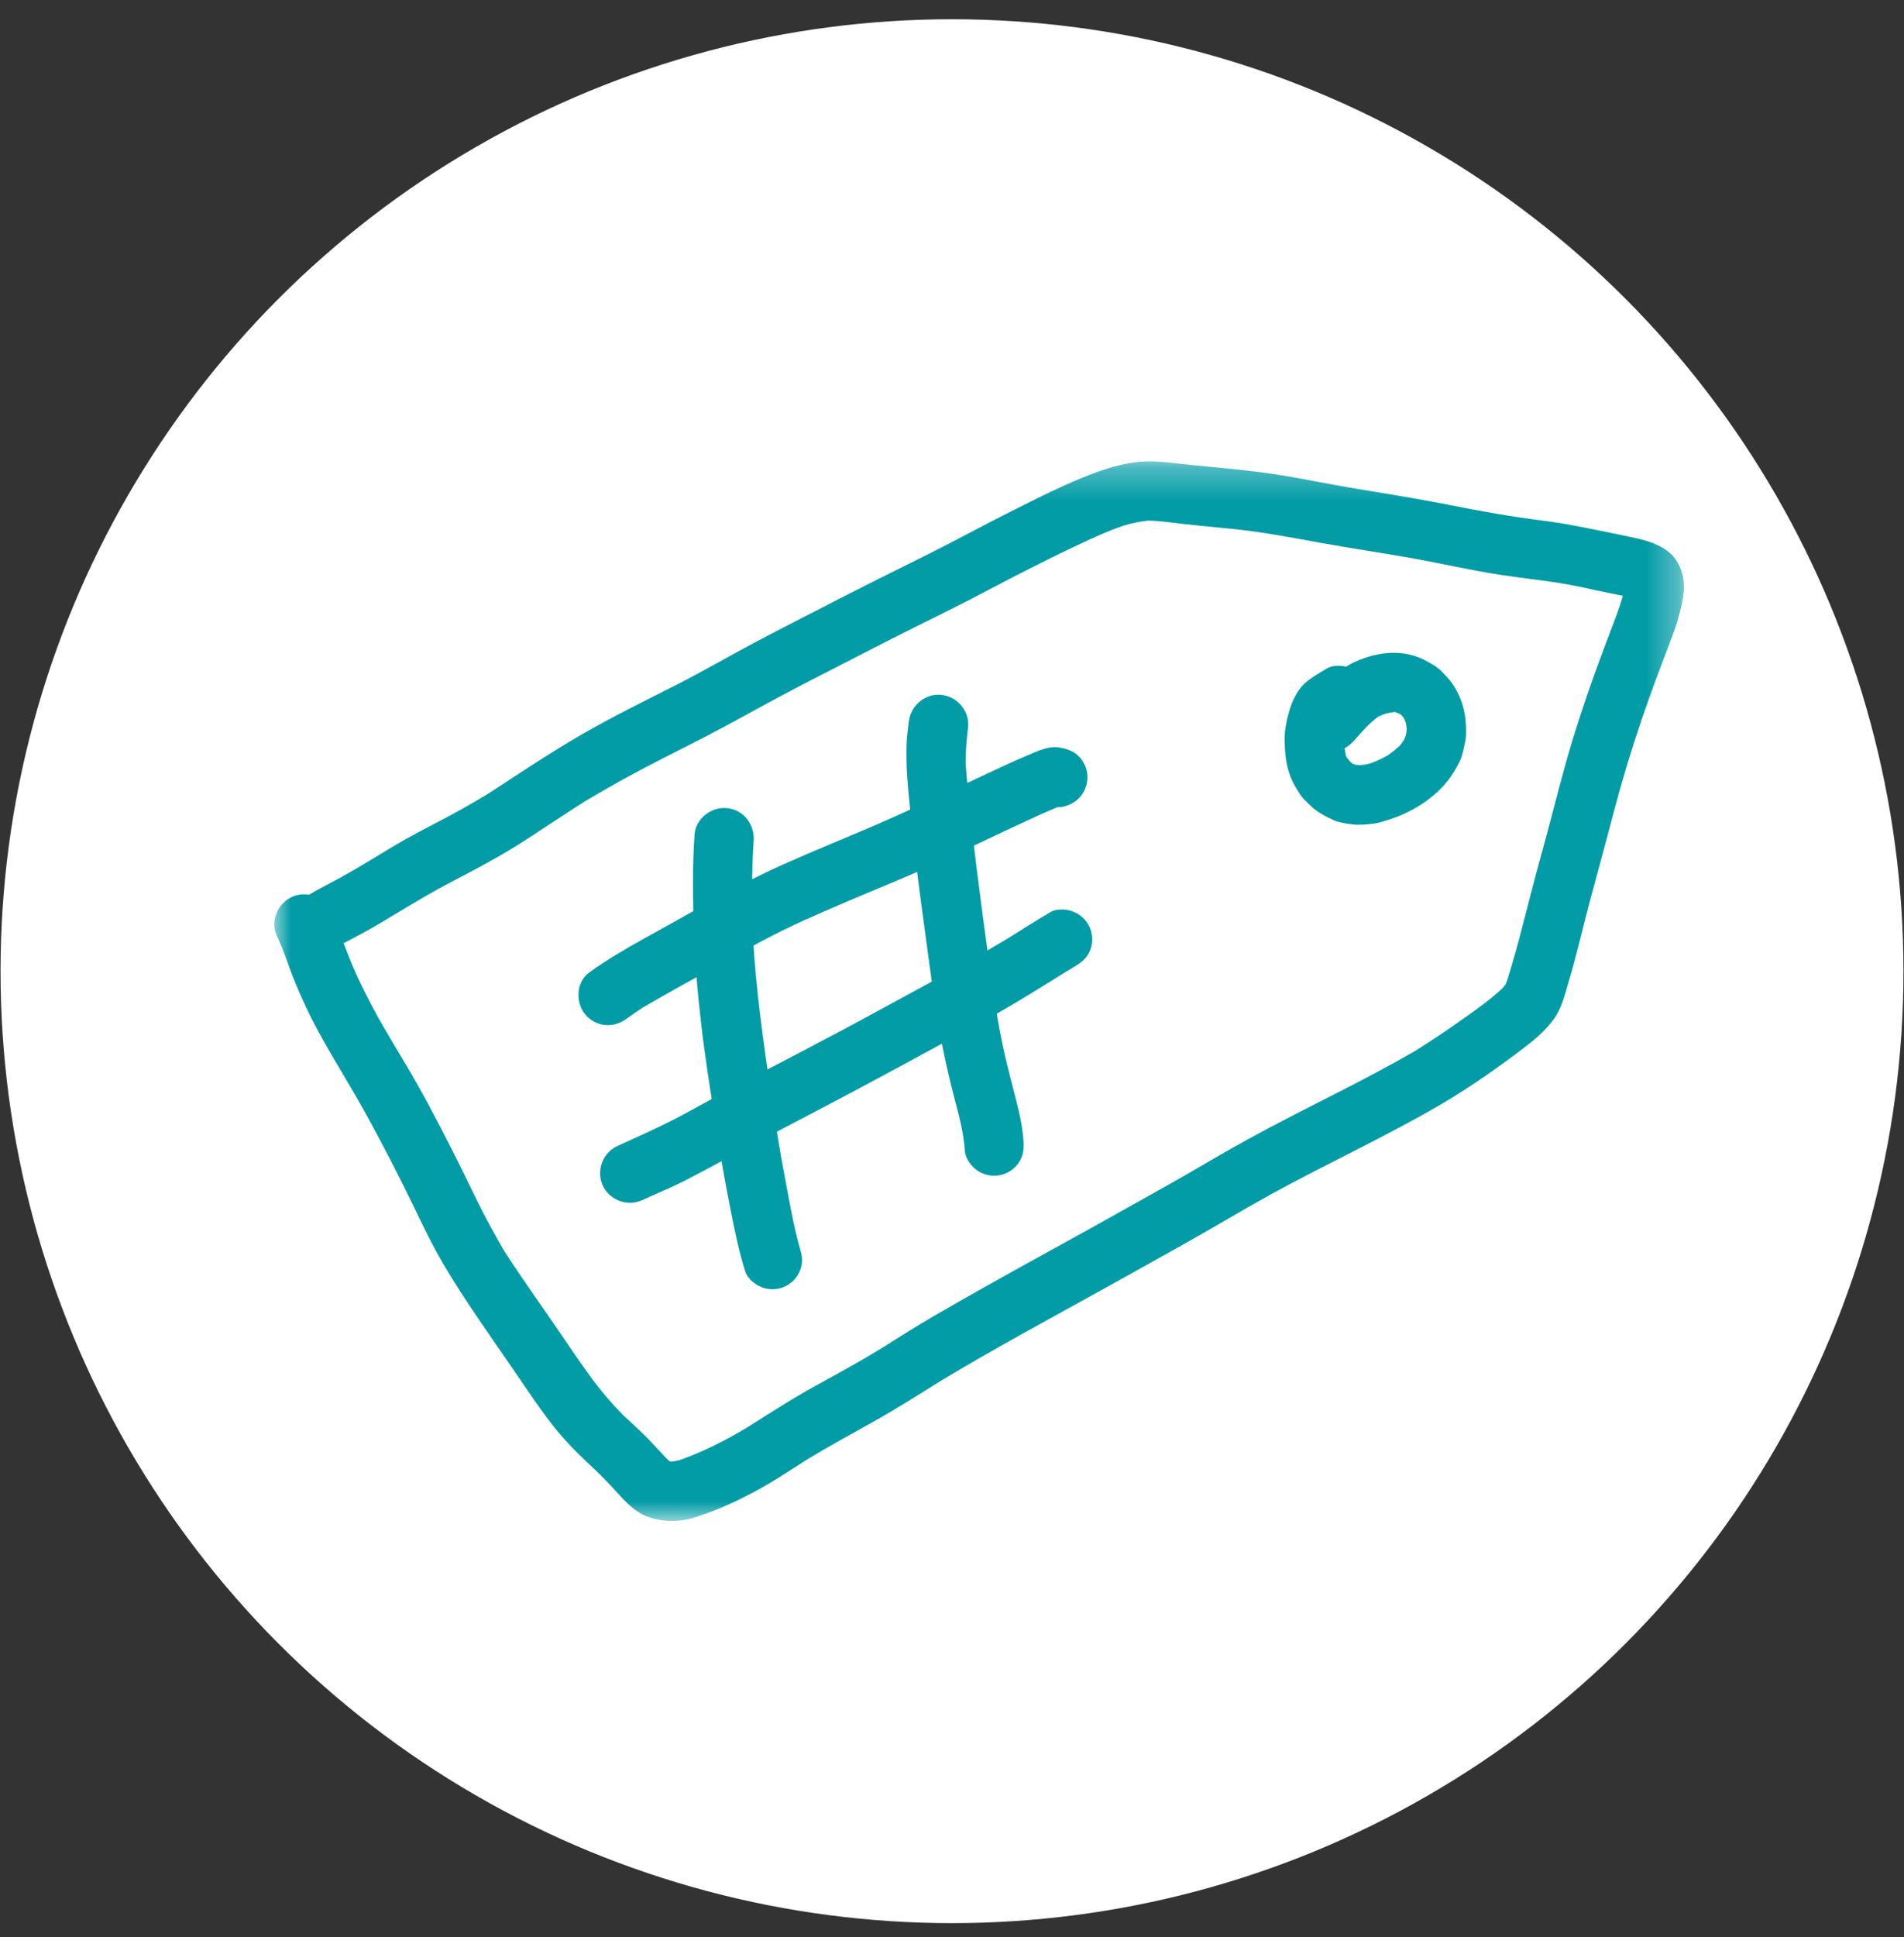 <?xml version="1.0" encoding="UTF-8"?>
<svg width="59px" height="60px" viewBox="0 0 59 60" version="1.1" xmlns="http://www.w3.org/2000/svg" xmlns:xlink="http://www.w3.org/1999/xlink">
    <rect x="0" y="0" width="59" height="60" fill="#333333" stroke="none"/>
    <!-- Generator: Sketch 47 (45396) - http://www.bohemiancoding.com/sketch -->
    <title>listing__icon--tag</title>
    <desc>Created with Sketch.</desc>
    <defs>
        <polygon id="path-1" points="43.681 0.288 43.681 33.104 0 33.104 0 0.288 43.681 0.288"></polygon>
    </defs>
    <g id="Wireframes" stroke="none" stroke-width="1" fill="none" fill-rule="evenodd">
        <g id="listing__icon--tag" transform="translate(-0.5, -0.091)">
            <circle id="Oval" fill="#FFFFFF" cx="30" cy="30.17" r="29.483"></circle>
            <g id="Page-1" transform="translate(9, 13.67)">
                <g id="Group-3" transform="translate(0, 0.423)">
                    <mask id="mask-2" fill="white">
                        <use xlink:href="#path-1"></use>
                    </mask>
                    <g id="Clip-2"></g>
                    <path d="M20.829,28.655 C20.801,28.674 20.772,28.69 20.743,28.709 C20.772,28.69 20.8,28.674 20.829,28.655 M28.213,2.231 C28.674,2.281 29.134,2.325 29.596,2.37 C30.554,2.46 31.494,2.642 32.439,2.813 C33.381,2.984 34.329,3.12 35.273,3.289 C36.177,3.452 37.074,3.66 37.985,3.801 C38.682,3.907 39.383,3.975 40.077,4.099 C40.386,4.153 40.691,4.223 40.997,4.289 C41.261,4.345 41.527,4.395 41.789,4.453 C41.685,4.82 41.546,5.175 41.409,5.532 C41.235,5.987 41.066,6.443 40.9,6.902 C40.583,7.789 40.288,8.682 40.032,9.588 C39.77,10.517 39.542,11.456 39.283,12.386 C39.033,13.28 38.812,14.179 38.575,15.076 C38.494,15.379 38.409,15.679 38.319,15.979 C38.268,16.146 38.225,16.316 38.157,16.477 C38.127,16.52 38.093,16.561 38.058,16.603 C37.663,16.979 37.206,17.292 36.762,17.606 C36.309,17.929 35.846,18.234 35.377,18.531 C33.676,19.522 31.886,20.337 30.163,21.287 C29.283,21.769 28.426,22.291 27.55,22.78 C26.741,23.23 25.936,23.684 25.127,24.134 C24.085,24.712 23.037,25.281 21.999,25.867 C21.462,26.168 20.927,26.472 20.395,26.783 C19.863,27.093 19.342,27.424 18.822,27.752 C18.152,28.161 17.466,28.538 16.777,28.916 C16.037,29.319 15.331,29.783 14.616,30.231 C13.957,30.621 13.272,30.971 12.548,31.222 C12.472,31.242 12.394,31.256 12.316,31.266 C12.297,31.265 12.279,31.263 12.262,31.261 C12.234,31.242 12.211,31.222 12.185,31.2 C11.966,30.974 11.757,30.739 11.536,30.513 C11.298,30.276 11.05,30.05 10.804,29.821 C10.444,29.454 10.112,29.067 9.808,28.651 C9.503,28.23 9.21,27.8 8.917,27.371 C8.319,26.491 7.697,25.629 7.12,24.736 C6.881,24.325 6.654,23.91 6.437,23.488 C6.226,23.077 6.031,22.659 5.825,22.246 C5.382,21.355 4.93,20.466 4.442,19.6 C3.984,18.785 3.473,18.001 3.037,17.176 C2.823,16.767 2.614,16.357 2.434,15.931 C2.334,15.692 2.241,15.452 2.148,15.211 C2.329,15.113 2.51,15.019 2.689,14.924 C3.029,14.74 3.361,14.543 3.691,14.344 C4.305,13.973 4.92,13.605 5.558,13.274 C6.315,12.882 7.064,12.481 7.78,12.018 C8.392,11.62 9,11.214 9.617,10.82 C10.405,10.348 11.209,9.908 12.03,9.49 C12.888,9.054 13.749,8.622 14.591,8.154 C15.466,7.668 16.35,7.205 17.24,6.752 C18.101,6.312 18.958,5.864 19.825,5.435 C20.404,5.149 20.982,4.862 21.556,4.568 C22.083,4.298 22.602,4.017 23.129,3.75 C23.666,3.476 24.204,3.206 24.749,2.948 C25.266,2.705 25.783,2.458 26.326,2.274 C26.573,2.205 26.825,2.146 27.082,2.122 C27.459,2.129 27.838,2.189 28.213,2.231 M29.053,0.461 C28.721,0.429 28.389,0.398 28.058,0.359 C27.598,0.309 27.137,0.254 26.675,0.314 C26.23,0.374 25.783,0.508 25.367,0.665 C24.488,0.994 23.646,1.43 22.808,1.848 C21.959,2.271 21.131,2.73 20.283,3.152 C19.404,3.589 18.524,4.022 17.651,4.47 C16.738,4.939 15.822,5.403 14.914,5.883 C14.078,6.324 13.263,6.803 12.42,7.229 C11.446,7.722 10.466,8.202 9.521,8.749 C8.54,9.315 7.603,9.945 6.656,10.562 C6.165,10.861 5.666,11.143 5.155,11.41 C4.65,11.674 4.148,11.934 3.659,12.226 C3.138,12.538 2.625,12.862 2.093,13.154 C1.837,13.294 1.576,13.428 1.318,13.569 C1.237,13.614 1.154,13.661 1.074,13.709 C0.901,13.68 0.718,13.699 0.544,13.778 C0.097,13.98 -0.136,14.545 0.084,14.997 C0.103,15.035 0.121,15.075 0.14,15.114 C0.157,15.168 0.179,15.22 0.207,15.27 C0.335,15.579 0.438,15.899 0.559,16.209 C0.739,16.663 0.936,17.107 1.155,17.544 C1.574,18.371 2.07,19.155 2.533,19.958 C3.032,20.821 3.49,21.706 3.941,22.596 C4.369,23.439 4.747,24.31 5.226,25.126 C5.92,26.31 6.725,27.413 7.496,28.546 C7.859,29.079 8.219,29.615 8.614,30.124 C9.022,30.652 9.499,31.108 9.985,31.562 C10.162,31.733 10.333,31.907 10.5,32.088 C10.82,32.438 11.15,32.838 11.616,32.99 C11.937,33.095 12.233,33.124 12.569,33.092 C12.841,33.065 13.107,32.971 13.362,32.881 C13.883,32.697 14.385,32.461 14.872,32.202 C15.433,31.905 15.963,31.547 16.498,31.207 C17.157,30.807 17.833,30.439 18.506,30.062 C19.24,29.654 19.95,29.203 20.662,28.759 C22.36,27.735 24.108,26.8 25.841,25.837 C26.655,25.388 27.464,24.932 28.277,24.478 C29.147,23.993 30,23.473 30.872,22.993 C32.627,22.028 34.45,21.199 36.177,20.186 C37.038,19.679 37.862,19.103 38.657,18.501 C39.029,18.221 39.408,17.911 39.673,17.525 C39.899,17.196 39.989,16.807 40.101,16.431 C40.359,15.577 40.55,14.705 40.782,13.847 C41.031,12.924 41.282,12.007 41.524,11.085 C41.772,10.141 42.055,9.211 42.369,8.286 C42.674,7.391 43.014,6.508 43.348,5.621 C43.424,5.416 43.492,5.206 43.544,4.994 C43.598,4.773 43.656,4.555 43.674,4.329 C43.706,3.963 43.631,3.627 43.424,3.323 C43.252,3.068 42.948,2.901 42.664,2.798 C42.396,2.702 42.112,2.646 41.834,2.589 C40.983,2.416 40.138,2.226 39.276,2.118 C38.336,2 37.41,1.836 36.483,1.651 C35.523,1.461 34.558,1.303 33.593,1.145 C32.68,0.997 31.778,0.798 30.864,0.665 C30.496,0.612 30.126,0.57 29.757,0.53 C29.523,0.506 29.287,0.484 29.053,0.461" id="Fill-1" fill="#029CA6" mask="url(#mask-2)"></path>
                </g>
                <path d="M13.022,12.27 C12.955,13.204 12.971,14.148 12.994,15.083 C13.019,16.109 13.112,17.127 13.229,18.147 C13.34,19.116 13.496,20.079 13.642,21.045 C13.787,22.018 13.96,22.984 14.15,23.95 C14.276,24.576 14.4,25.202 14.596,25.809 C14.667,26.025 14.9,26.208 15.101,26.288 C15.33,26.377 15.591,26.37 15.816,26.269 C16.035,26.169 16.207,25.987 16.295,25.764 C16.375,25.558 16.365,25.374 16.314,25.177 C16.316,25.187 16.319,25.196 16.322,25.205 L16.311,25.17 C16.303,25.142 16.296,25.112 16.287,25.084 C16.092,24.398 15.972,23.684 15.839,22.985 C15.672,22.118 15.536,21.249 15.406,20.375 C15.155,18.714 14.923,17.055 14.829,15.376 C14.806,14.405 14.785,13.429 14.855,12.461 C14.89,11.959 14.545,11.503 14.033,11.45 C13.546,11.399 13.058,11.769 13.022,12.27" id="Fill-4" fill="#029CA6"></path>
                <path d="M19.663,8.764 C19.636,8.994 19.601,9.23 19.593,9.463 C19.583,9.781 19.589,10.099 19.608,10.416 C19.639,10.901 19.694,11.385 19.743,11.869 C19.84,12.836 19.963,13.8 20.094,14.764 C20.224,15.711 20.344,16.658 20.488,17.603 C20.637,18.578 20.839,19.539 21.091,20.493 C21.226,21.011 21.364,21.528 21.398,22.066 C21.412,22.292 21.586,22.527 21.761,22.657 C21.961,22.802 22.215,22.864 22.458,22.822 C22.694,22.782 22.909,22.651 23.05,22.458 C23.208,22.242 23.233,22.018 23.215,21.761 C23.188,21.34 23.099,20.931 22.994,20.521 C22.867,20.025 22.736,19.531 22.623,19.033 C22.412,18.104 22.278,17.158 22.147,16.215 C21.885,14.293 21.625,12.371 21.451,10.438 C21.439,10.309 21.43,10.179 21.422,10.05 C21.422,9.681 21.452,9.323 21.497,8.954 C21.558,8.455 21.167,7.994 20.674,7.943 C20.169,7.89 19.725,8.265 19.663,8.764" id="Fill-6" fill="#029CA6"></path>
                <path d="M23.322,9.823 C23.112,9.909 22.905,10.003 22.699,10.098 C22.242,10.309 21.784,10.524 21.328,10.738 C20.433,11.161 19.538,11.581 18.629,11.974 C17.67,12.389 16.7,12.776 15.749,13.203 C14.852,13.605 13.987,14.075 13.132,14.556 C12.589,14.86 12.048,15.167 11.503,15.464 C10.905,15.796 10.318,16.137 9.763,16.536 C9.355,16.828 9.325,17.459 9.629,17.831 C9.782,18.021 10.006,18.141 10.247,18.167 C10.503,18.193 10.72,18.112 10.924,17.966 C11.084,17.85 11.248,17.738 11.412,17.63 C12.211,17.16 13.029,16.722 13.837,16.266 C14.682,15.788 15.54,15.316 16.427,14.919 C17.393,14.486 18.367,14.08 19.343,13.672 C20.255,13.293 21.147,12.863 22.04,12.44 C22.434,12.253 22.83,12.065 23.228,11.883 C23.571,11.725 23.915,11.562 24.267,11.422 C24.475,11.43 24.706,11.332 24.856,11.211 C25.046,11.057 25.167,10.832 25.192,10.59 C25.218,10.348 25.144,10.103 24.991,9.914 C24.825,9.709 24.62,9.632 24.371,9.579 C24.341,9.572 24.313,9.568 24.284,9.565 C23.952,9.531 23.623,9.696 23.322,9.823" id="Fill-8" fill="#029CA6"></path>
                <path d="M24.583,16.485 C24.564,16.495 24.548,16.507 24.53,16.516 C24.548,16.507 24.564,16.495 24.583,16.485 M24.043,14.674 C23.597,14.938 23.16,15.217 22.72,15.49 C21.925,15.968 21.118,16.422 20.302,16.861 C19.409,17.343 18.523,17.834 17.628,18.31 C16.762,18.771 15.891,19.225 15.023,19.679 C14.568,19.917 14.116,20.157 13.667,20.398 C13.237,20.628 12.813,20.872 12.38,21.094 C11.805,21.386 11.219,21.646 10.633,21.914 C10.177,22.121 9.968,22.674 10.175,23.133 C10.381,23.589 10.937,23.799 11.395,23.592 C11.825,23.395 12.266,23.218 12.687,23.004 C13.146,22.77 13.597,22.528 14.048,22.282 C14.942,21.797 15.842,21.328 16.743,20.858 C18.473,19.956 20.186,19.018 21.9,18.085 C22.785,17.607 23.636,17.075 24.487,16.544 C24.593,16.48 24.698,16.415 24.803,16.353 C25.018,16.224 25.186,16.091 25.281,15.85 C25.371,15.62 25.363,15.358 25.262,15.133 C25.164,14.916 24.98,14.742 24.758,14.656 C24.682,14.626 24.594,14.605 24.503,14.594 C24.341,14.579 24.169,14.598 24.043,14.674" id="Fill-10" fill="#029CA6"></path>
                <path d="M34.6,8.471 L34.599,8.471 L34.601,8.471 L34.6,8.471 Z M33.515,10.133 C33.528,10.14 33.541,10.148 33.554,10.155 C33.541,10.148 33.527,10.141 33.514,10.133 L33.515,10.133 Z M33.487,10.117 C33.495,10.122 33.504,10.127 33.514,10.133 L33.513,10.133 C33.503,10.127 33.495,10.122 33.487,10.117 L33.487,10.117 Z M34.728,8.474 C34.782,8.494 34.836,8.515 34.889,8.54 C34.899,8.546 34.91,8.554 34.921,8.562 C34.949,8.593 34.976,8.628 35.003,8.662 C35.024,8.706 35.044,8.751 35.061,8.796 C35.072,8.858 35.083,8.92 35.09,8.984 C35.086,9.051 35.078,9.12 35.068,9.187 C35.052,9.234 35.033,9.28 35.014,9.326 C34.969,9.393 34.922,9.458 34.871,9.52 C34.753,9.63 34.626,9.728 34.493,9.821 C34.317,9.919 34.134,10.002 33.945,10.071 C33.847,10.094 33.751,10.11 33.653,10.121 C33.598,10.117 33.542,10.112 33.489,10.103 C33.465,10.095 33.443,10.086 33.422,10.076 C33.399,10.062 33.378,10.045 33.355,10.029 C33.31,9.979 33.269,9.928 33.229,9.874 C33.221,9.856 33.212,9.837 33.204,9.818 C33.19,9.744 33.177,9.672 33.165,9.596 C33.288,9.53 33.392,9.436 33.491,9.324 C33.605,9.191 33.723,9.063 33.842,8.936 C33.958,8.82 34.078,8.714 34.208,8.617 C34.287,8.58 34.367,8.549 34.448,8.52 C34.538,8.499 34.625,8.485 34.717,8.473 C34.722,8.474 34.724,8.474 34.728,8.474 L34.728,8.474 Z M34.624,8.462 C34.617,8.466 34.609,8.468 34.601,8.471 C34.61,8.469 34.618,8.469 34.625,8.469 C34.618,8.471 34.609,8.471 34.599,8.471 C34.586,8.475 34.573,8.479 34.559,8.484 C34.573,8.479 34.585,8.475 34.599,8.471 C34.587,8.471 34.575,8.471 34.565,8.472 C34.577,8.471 34.588,8.471 34.6,8.471 C34.609,8.468 34.617,8.465 34.624,8.462 L34.624,8.462 Z M34.508,6.646 C34.118,6.676 33.717,6.798 33.37,6.976 C33.314,7.006 33.261,7.036 33.209,7.068 C33.015,7.022 32.778,7.027 32.614,7.125 C32.394,7.259 32.165,7.385 31.967,7.554 C31.674,7.806 31.51,8.193 31.418,8.559 C31.371,8.739 31.337,8.906 31.318,9.089 C31.291,9.323 31.314,9.567 31.331,9.799 C31.35,10.018 31.403,10.245 31.479,10.451 C31.561,10.672 31.679,10.861 31.81,11.059 C31.844,11.102 31.879,11.144 31.914,11.185 C32.008,11.277 32.102,11.368 32.198,11.458 C32.392,11.609 32.602,11.724 32.827,11.823 C33.009,11.902 33.226,11.931 33.423,11.955 C33.631,11.98 33.853,11.954 34.06,11.93 C34.229,11.91 34.402,11.85 34.562,11.799 C34.747,11.741 34.921,11.669 35.098,11.585 C35.442,11.418 35.772,11.197 36.053,10.937 C36.348,10.662 36.559,10.355 36.735,9.994 C36.822,9.815 36.855,9.609 36.897,9.416 C36.942,9.224 36.931,9.005 36.919,8.81 C36.899,8.462 36.802,8.118 36.637,7.811 C36.526,7.609 36.396,7.434 36.229,7.275 C36.151,7.185 36.063,7.11 35.965,7.045 C35.864,6.982 35.76,6.924 35.657,6.87 C35.418,6.749 35.175,6.677 34.921,6.651 C34.786,6.637 34.649,6.636 34.508,6.646 L34.508,6.646 Z" id="Fill-12" fill="#029CA6"></path>
            </g>
        </g>
    </g>
</svg>